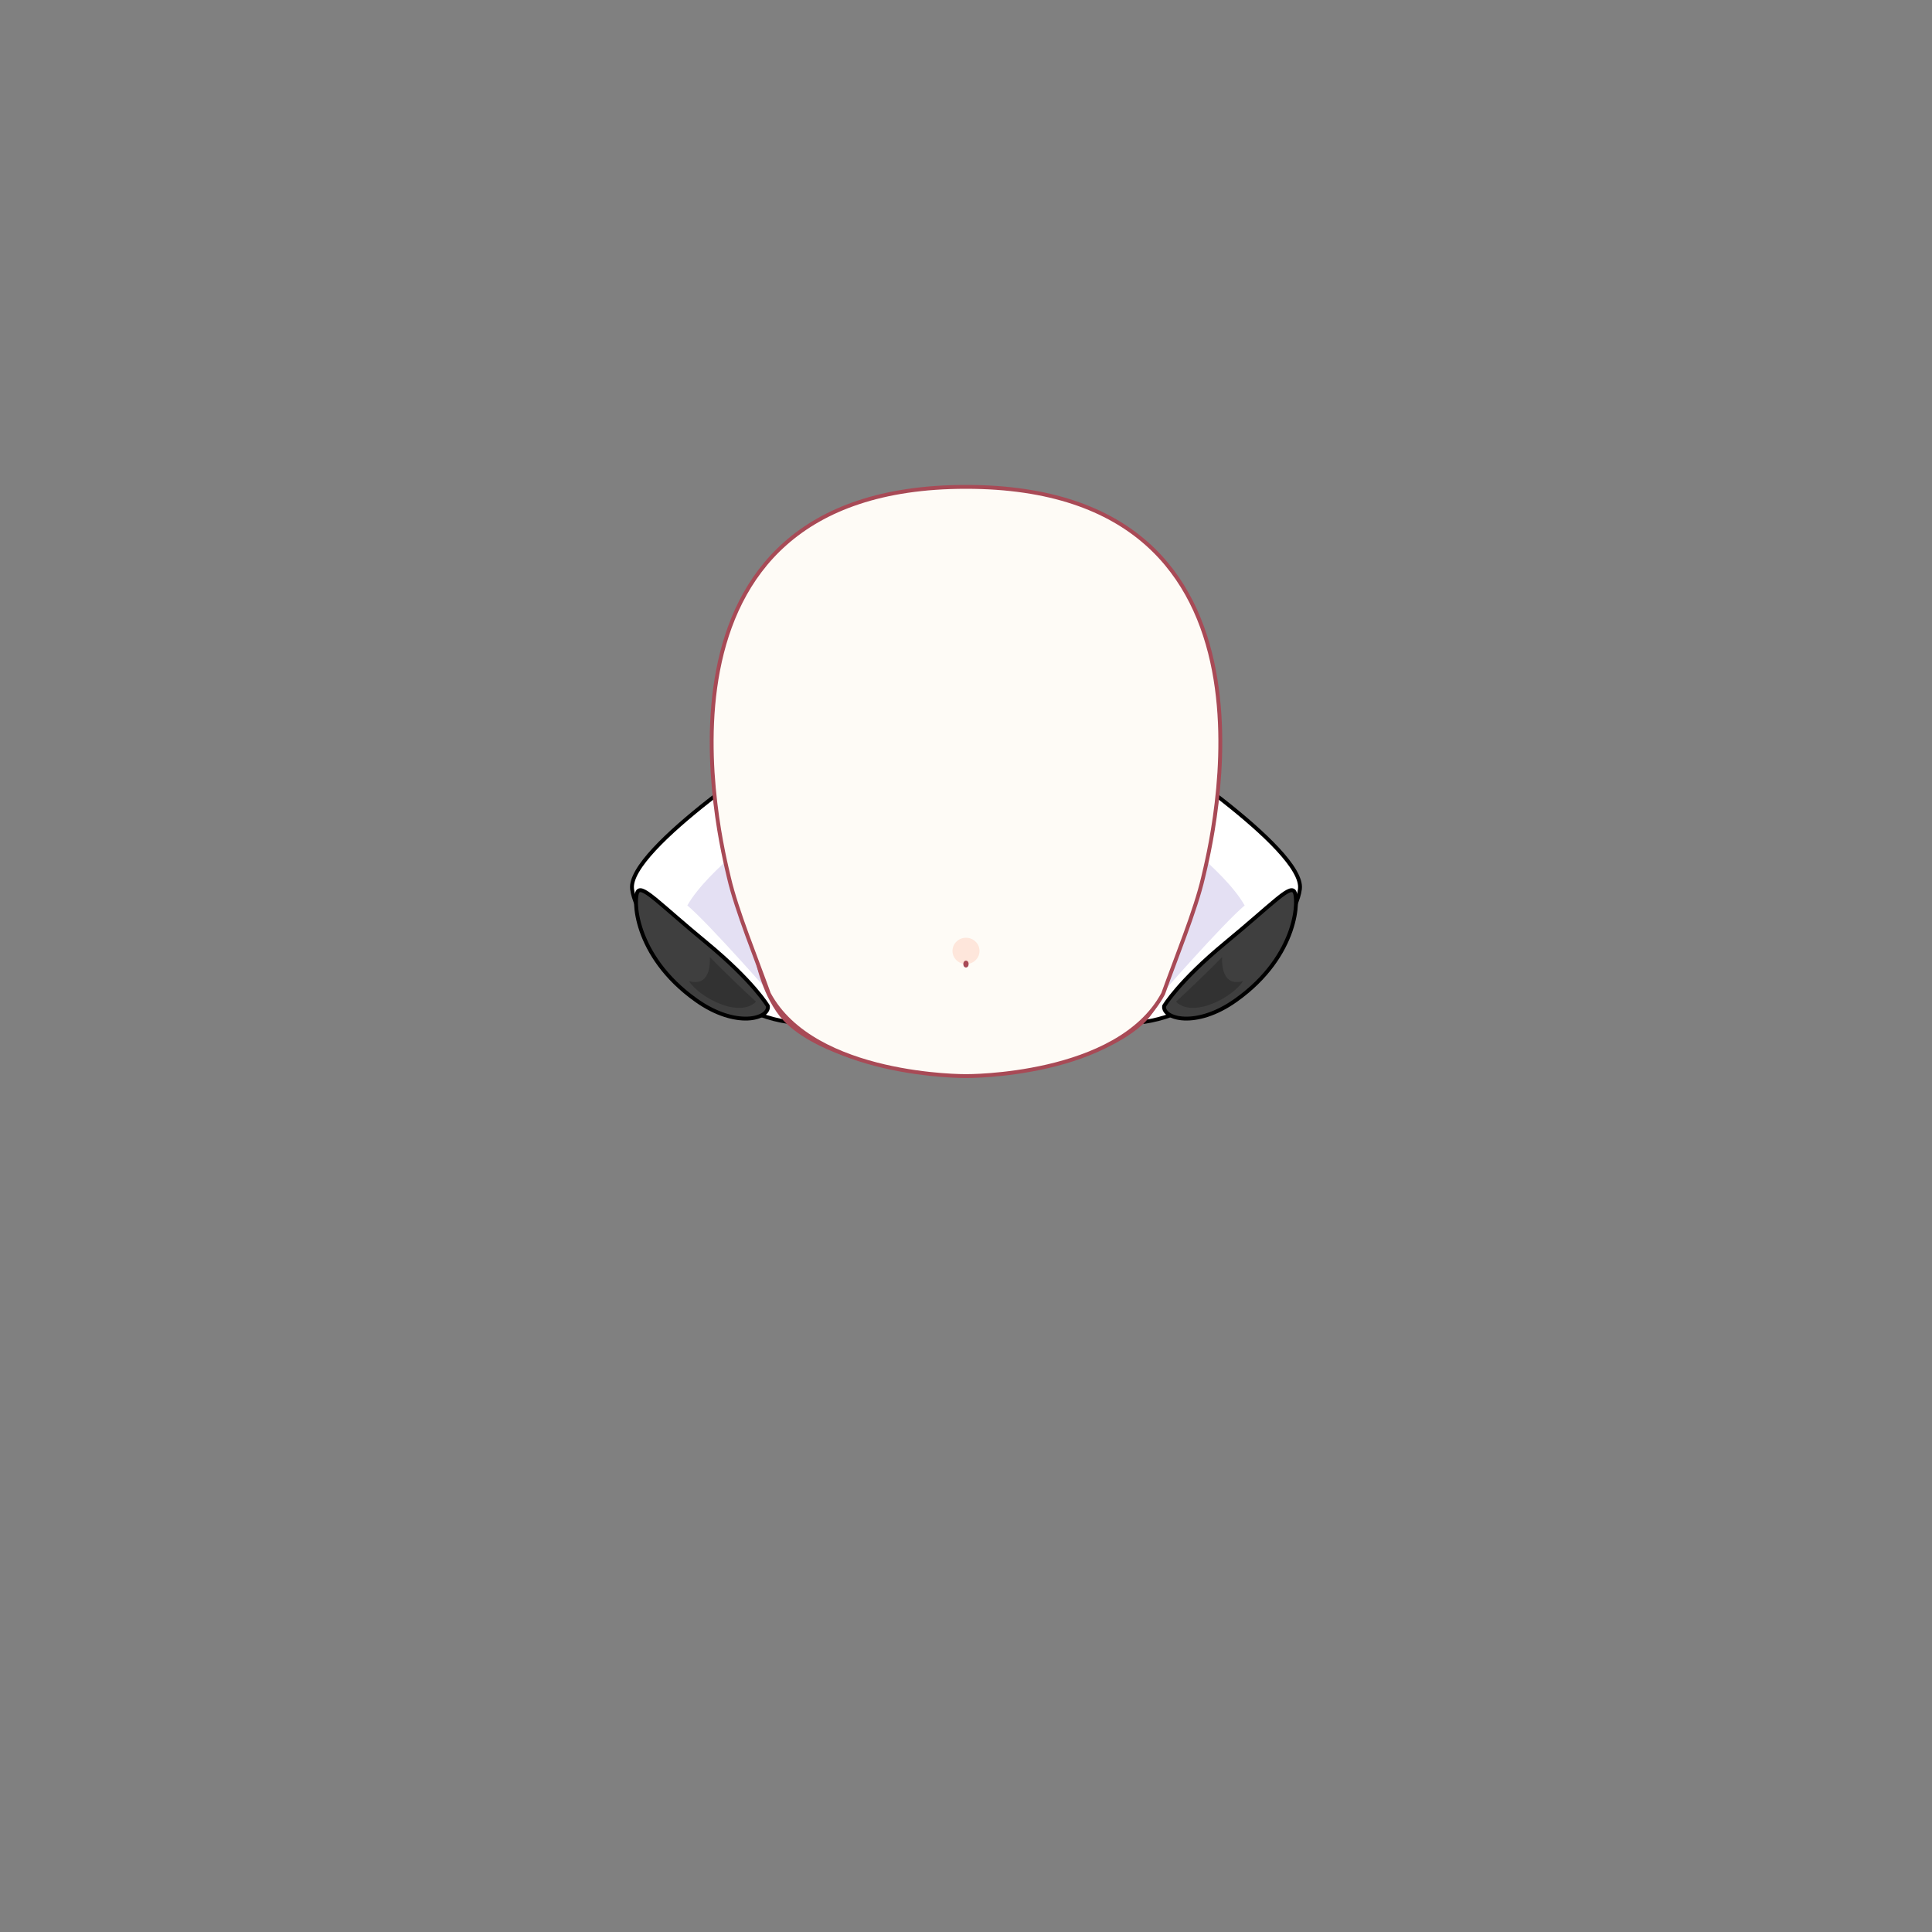 <svg xmlns="http://www.w3.org/2000/svg" width="500" height="500" version="1.1"><rect width="100%" height="100%" fill="#808080" stroke="none"/><g id="x009"><g><g><g><g><path style="fill:#FFFFFF;stroke:#000000;stroke-linecap:round;stroke-linejoin:round;" d="M295.918,192.385c0,0,6.107,51.961,0.197,72.085c19.236-2.763,38.986-23.902,40.305-34.395C337.738,219.584,295.918,192.385,295.918,192.385z"></path><path style="fill:#E4E0F3;" d="M300.023,213.081c0,0,16.746,11.833,22.092,21.246c-5.865,4.981-21.914,23.352-21.914,23.352S302.232,230.782,300.023,213.081z"></path></g><g><path style="fill:#3F3F3F;stroke:#000000;stroke-linecap:round;stroke-linejoin:round;" d="M301.27,260.357c0,0,3.734-6.355,15.857-16.358c12.123-10.003,16.414-14.825,17.756-13.369c1.344,1.457,1.299,16.6-15.041,28.228C309.43,266.271,300.805,263.594,301.27,260.357z"></path><path style="fill:#323232;" d="M316.309,247.668c0,0-0.771,8.045,5.416,6.219c-2.752,4.264-12.953,9.688-17.379,5.361C311.625,252.527,316.309,247.668,316.309,247.668z"></path></g></g><g><g><path style="fill:#FFFFFF;stroke:#000000;stroke-linecap:round;stroke-linejoin:round;" d="M204.083,192.385c0,0-6.107,51.961-0.197,72.085c-19.238-2.763-38.987-23.902-40.305-34.395C162.263,219.583,204.083,192.385,204.083,192.385z"></path><path style="fill:#E4E0F3;" d="M199.976,213.081c0,0-16.747,11.833-22.09,21.246c5.865,4.981,21.913,23.353,21.913,23.353S197.768,230.782,199.976,213.081z"></path></g><g><path style="fill:#3F3F3F;stroke:#000000;stroke-linecap:round;stroke-linejoin:round;" d="M198.729,260.357c0,0-3.732-6.355-15.855-16.358c-12.125-10.004-16.412-14.825-17.756-13.369c-1.344,1.457-1.298,16.599,15.042,28.228C190.571,266.271,199.195,263.594,198.729,260.357z"></path><path style="fill:#323232;" d="M183.692,247.668c0,0,0.772,8.045-5.416,6.22c2.751,4.265,12.954,9.687,17.38,5.358C188.374,252.527,183.692,247.668,183.692,247.668z"></path></g></g></g><g><g><g><path style="fill:#A84A56;" d="M195.174,246.161c0,0.061,0.038,0.649,0.068,0.878c0.406,3.035,2.851,12.875,8.499,18.061c9.168,8.417,26.303,11.37,26.303,11.37s-19.058-6.109-26.723-14.226l-8.146-16.022"></path><path style="fill:#A84A56;" d="M304.293,246.161c0,0.061-0.039,0.649-0.069,0.878c-0.405,3.035-2.851,12.875-8.498,18.061c-9.169,8.417-26.303,11.37-26.303,11.37s19.058-6.109,26.723-14.226l8.147-16.022"></path></g><path style="fill:#FEFBF6;stroke:#A84A56;stroke-linecap:round;stroke-linejoin:round;" d="M249.999,126c-87.333,0-63.287,92.758-61.35,101.153c1.938,8.396,7.104,20.989,10.333,30.03C210.606,278.816,250,278.493,250,278.493s39.392,0.323,51.017-21.311c3.229-9.041,8.394-21.634,10.332-30.03C313.286,218.758,337.332,126,249.999,126z"></path></g></g></g><g><ellipse style="fill:#FEE6DB;" cx="250" cy="246.096" rx="3.5" ry="3.403"></ellipse><ellipse style="fill:#A84A56;" cx="249.993" cy="249.498" rx="0.681" ry="0.894"></ellipse></g></g></svg>